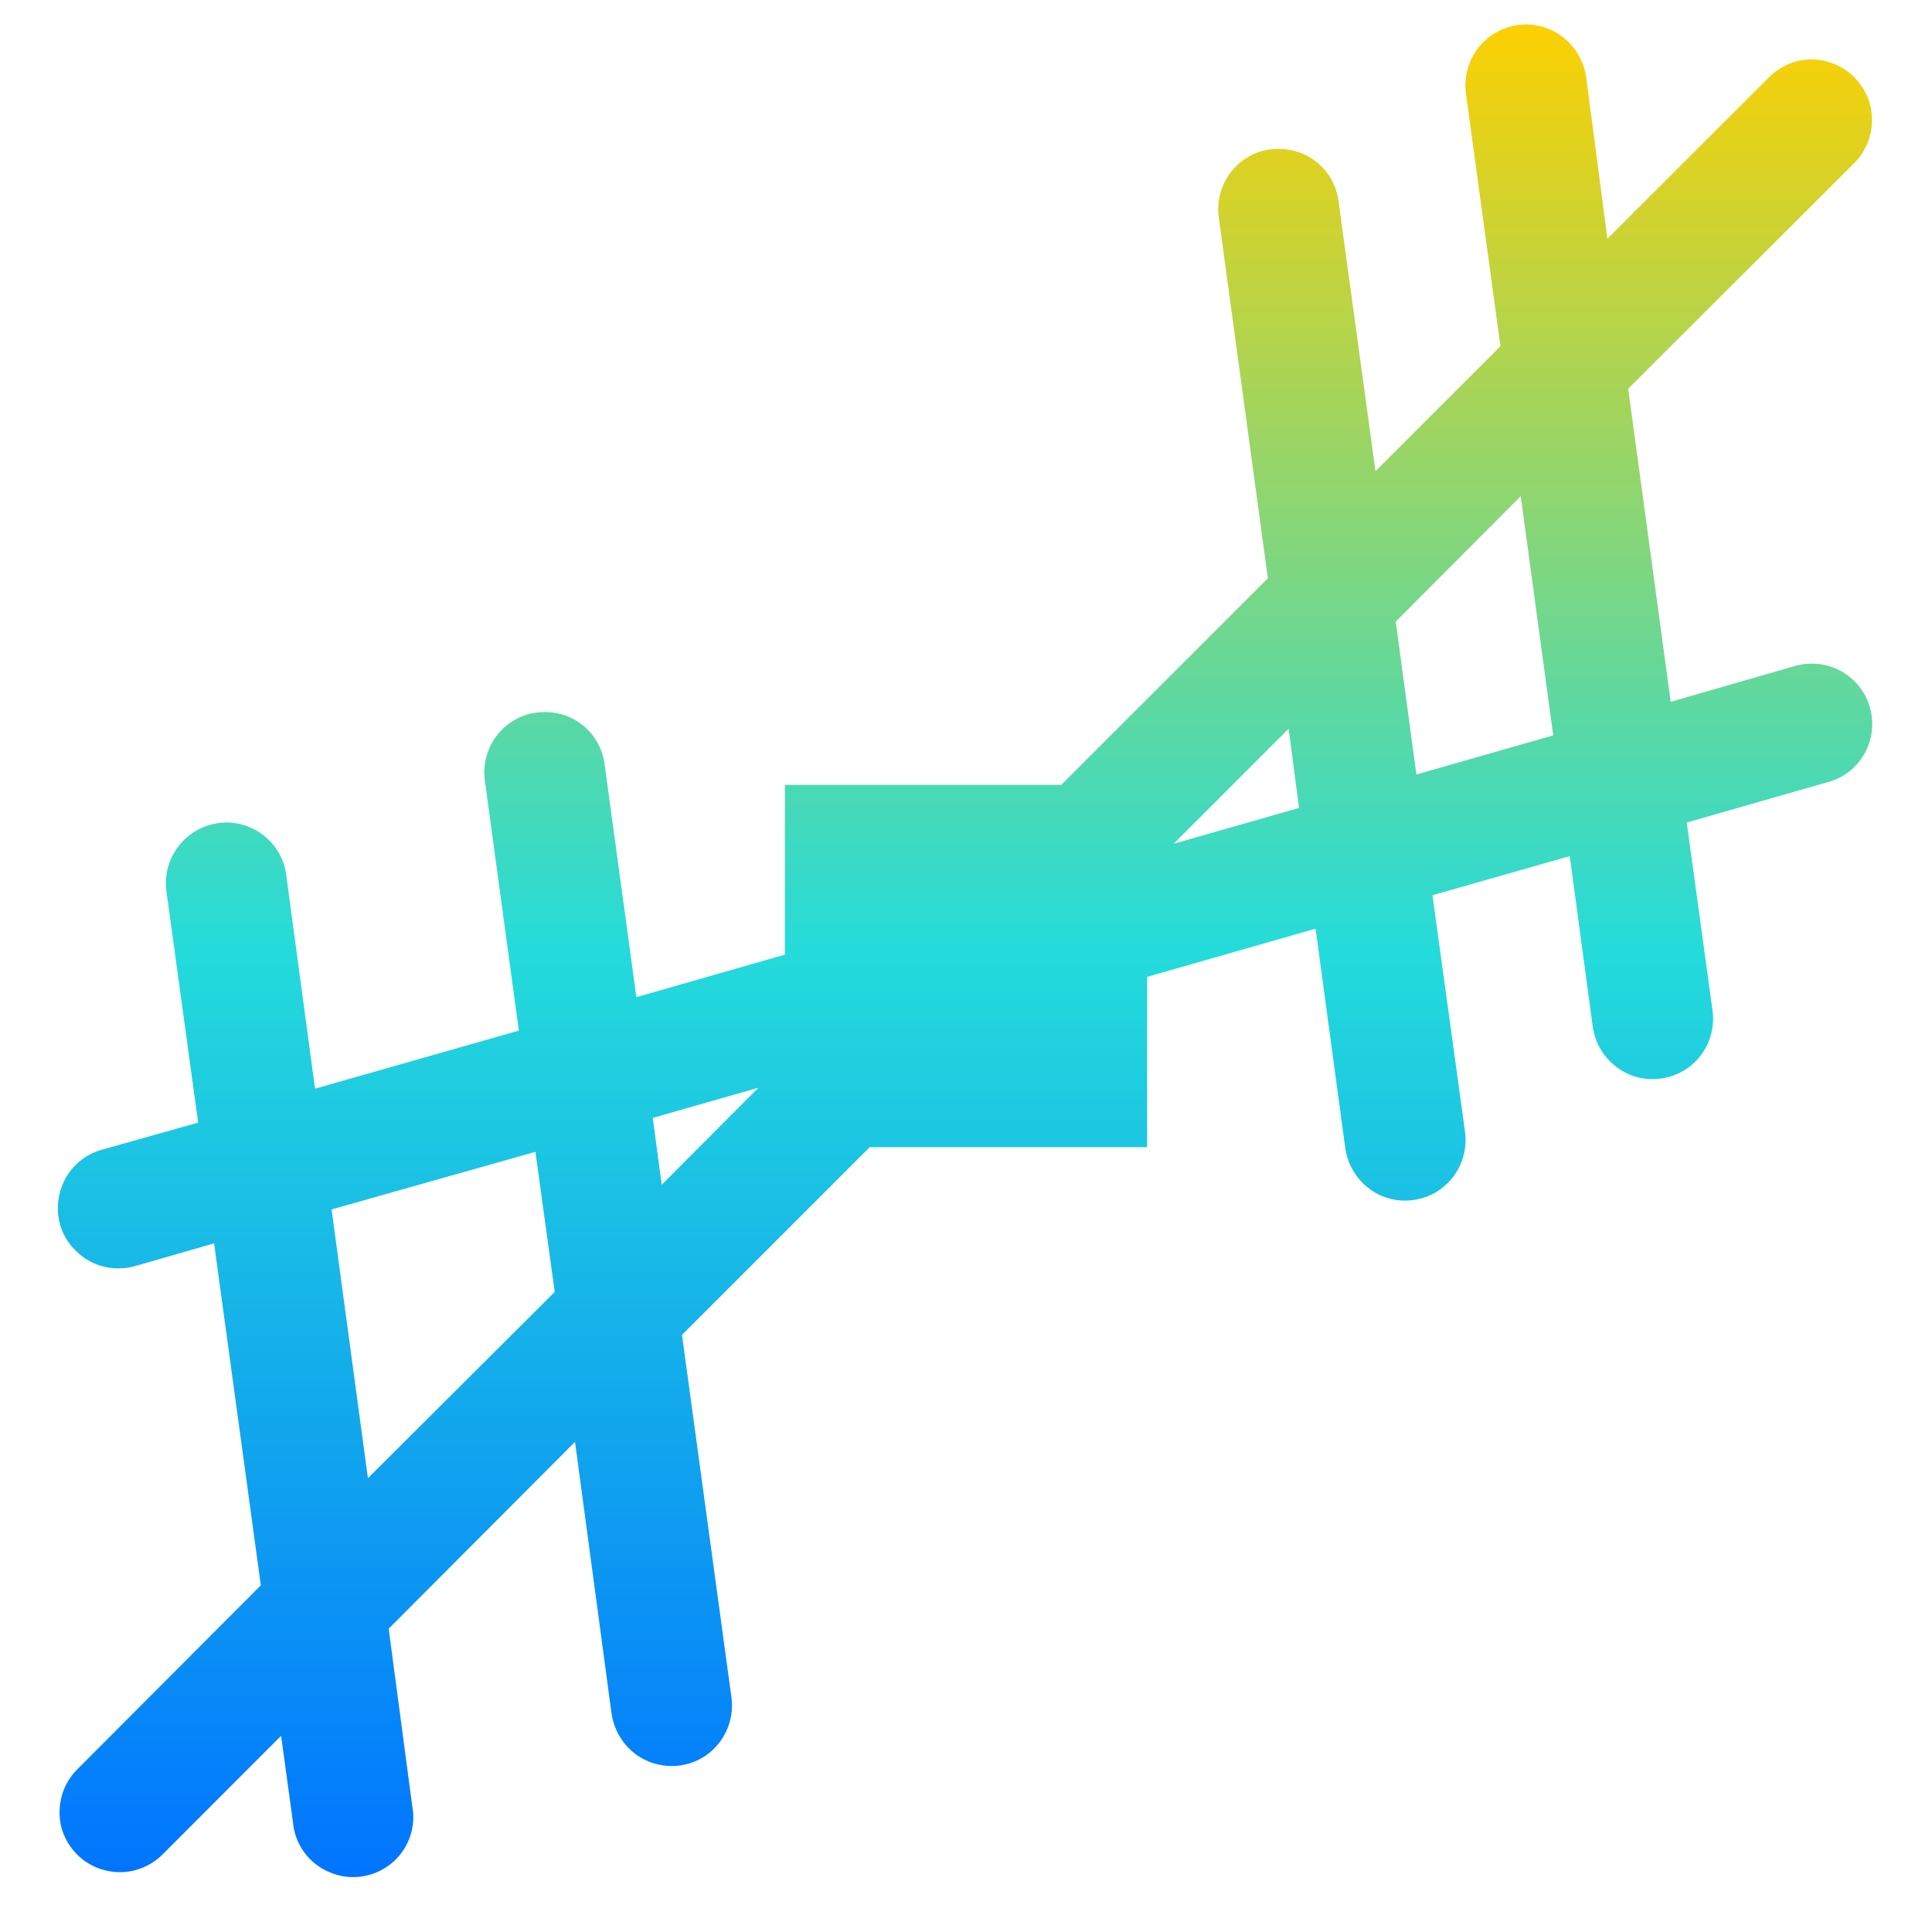 <svg xmlns="http://www.w3.org/2000/svg" xmlns:xlink="http://www.w3.org/1999/xlink" width="16" height="16" viewBox="0 0 16 16" version="1.1"><defs><linearGradient id="linear0" x1="0%" x2="0%" y1="0%" y2="100%"><stop offset="0%" style="stop-color:#ffd000; stop-opacity:1"/><stop offset="50%" style="stop-color:#24dbdb; stop-opacity:1"/><stop offset="100%" style="stop-color:#0073ff; stop-opacity:1"/></linearGradient></defs><g id="surface1"><path style=" stroke:none;fill-rule:nonzero;fill:url(#linear0);fill-opacity:1;" d="M 12.613 0.203 C 12.473 0.211 12.34 0.277 12.25 0.387 C 12.16 0.496 12.121 0.641 12.141 0.781 L 12.426 2.867 L 11.391 3.902 L 11.086 1.672 C 11.055 1.41 10.828 1.219 10.562 1.234 C 10.422 1.238 10.293 1.305 10.203 1.414 C 10.113 1.523 10.074 1.668 10.094 1.805 L 10.5 4.789 L 8.789 6.5 L 6.5 6.5 L 6.5 7.906 L 5.27 8.258 L 5.008 6.336 C 4.977 6.074 4.75 5.883 4.488 5.898 C 4.348 5.902 4.215 5.969 4.125 6.078 C 4.035 6.188 3.996 6.328 4.016 6.469 L 4.297 8.535 L 2.609 9.016 L 2.371 7.25 C 2.34 6.992 2.113 6.801 1.852 6.812 C 1.707 6.82 1.578 6.887 1.488 6.996 C 1.398 7.105 1.359 7.246 1.379 7.387 L 1.641 9.297 L 0.863 9.516 C 0.684 9.559 0.543 9.695 0.496 9.875 C 0.449 10.055 0.5 10.242 0.637 10.367 C 0.77 10.496 0.961 10.535 1.137 10.48 L 1.773 10.297 L 2.16 13.129 L 0.648 14.645 C 0.516 14.77 0.465 14.957 0.508 15.133 C 0.555 15.305 0.691 15.445 0.867 15.488 C 1.043 15.535 1.227 15.48 1.352 15.352 L 2.328 14.375 L 2.426 15.09 C 2.441 15.273 2.559 15.434 2.727 15.504 C 2.895 15.578 3.09 15.551 3.234 15.438 C 3.379 15.324 3.449 15.137 3.414 14.957 L 3.219 13.488 L 4.762 11.941 L 5.062 14.172 C 5.082 14.355 5.199 14.516 5.367 14.586 C 5.535 14.656 5.73 14.633 5.875 14.516 C 6.016 14.402 6.086 14.219 6.055 14.039 L 5.648 11.055 L 7.203 9.5 L 9.5 9.5 L 9.5 8.09 L 10.895 7.691 L 11.141 9.508 C 11.18 9.781 11.43 9.977 11.703 9.938 C 11.977 9.902 12.168 9.652 12.133 9.375 L 11.863 7.414 L 13 7.09 L 13.188 8.484 C 13.207 8.668 13.324 8.824 13.492 8.898 C 13.66 8.969 13.855 8.941 14 8.828 C 14.141 8.715 14.211 8.531 14.18 8.352 L 13.969 6.812 L 15.137 6.477 C 15.379 6.414 15.535 6.176 15.5 5.926 C 15.465 5.676 15.25 5.492 14.996 5.496 C 14.949 5.496 14.906 5.504 14.863 5.516 L 13.836 5.812 L 13.484 3.219 L 15.355 1.352 C 15.5 1.207 15.543 0.988 15.465 0.801 C 15.383 0.609 15.195 0.488 14.988 0.492 C 14.859 0.496 14.738 0.551 14.645 0.645 L 13.312 1.977 L 13.137 0.645 C 13.102 0.383 12.875 0.191 12.613 0.203 Z M 12.594 4.109 L 12.863 6.09 L 11.73 6.414 L 11.559 5.148 Z M 10.672 6.035 L 10.758 6.691 L 9.719 6.988 Z M 6.281 9.008 L 5.48 9.812 L 5.406 9.258 Z M 4.434 9.539 L 4.594 10.699 L 3.047 12.242 L 2.746 10.016 Z M 4.434 9.539 "/></g></svg>
